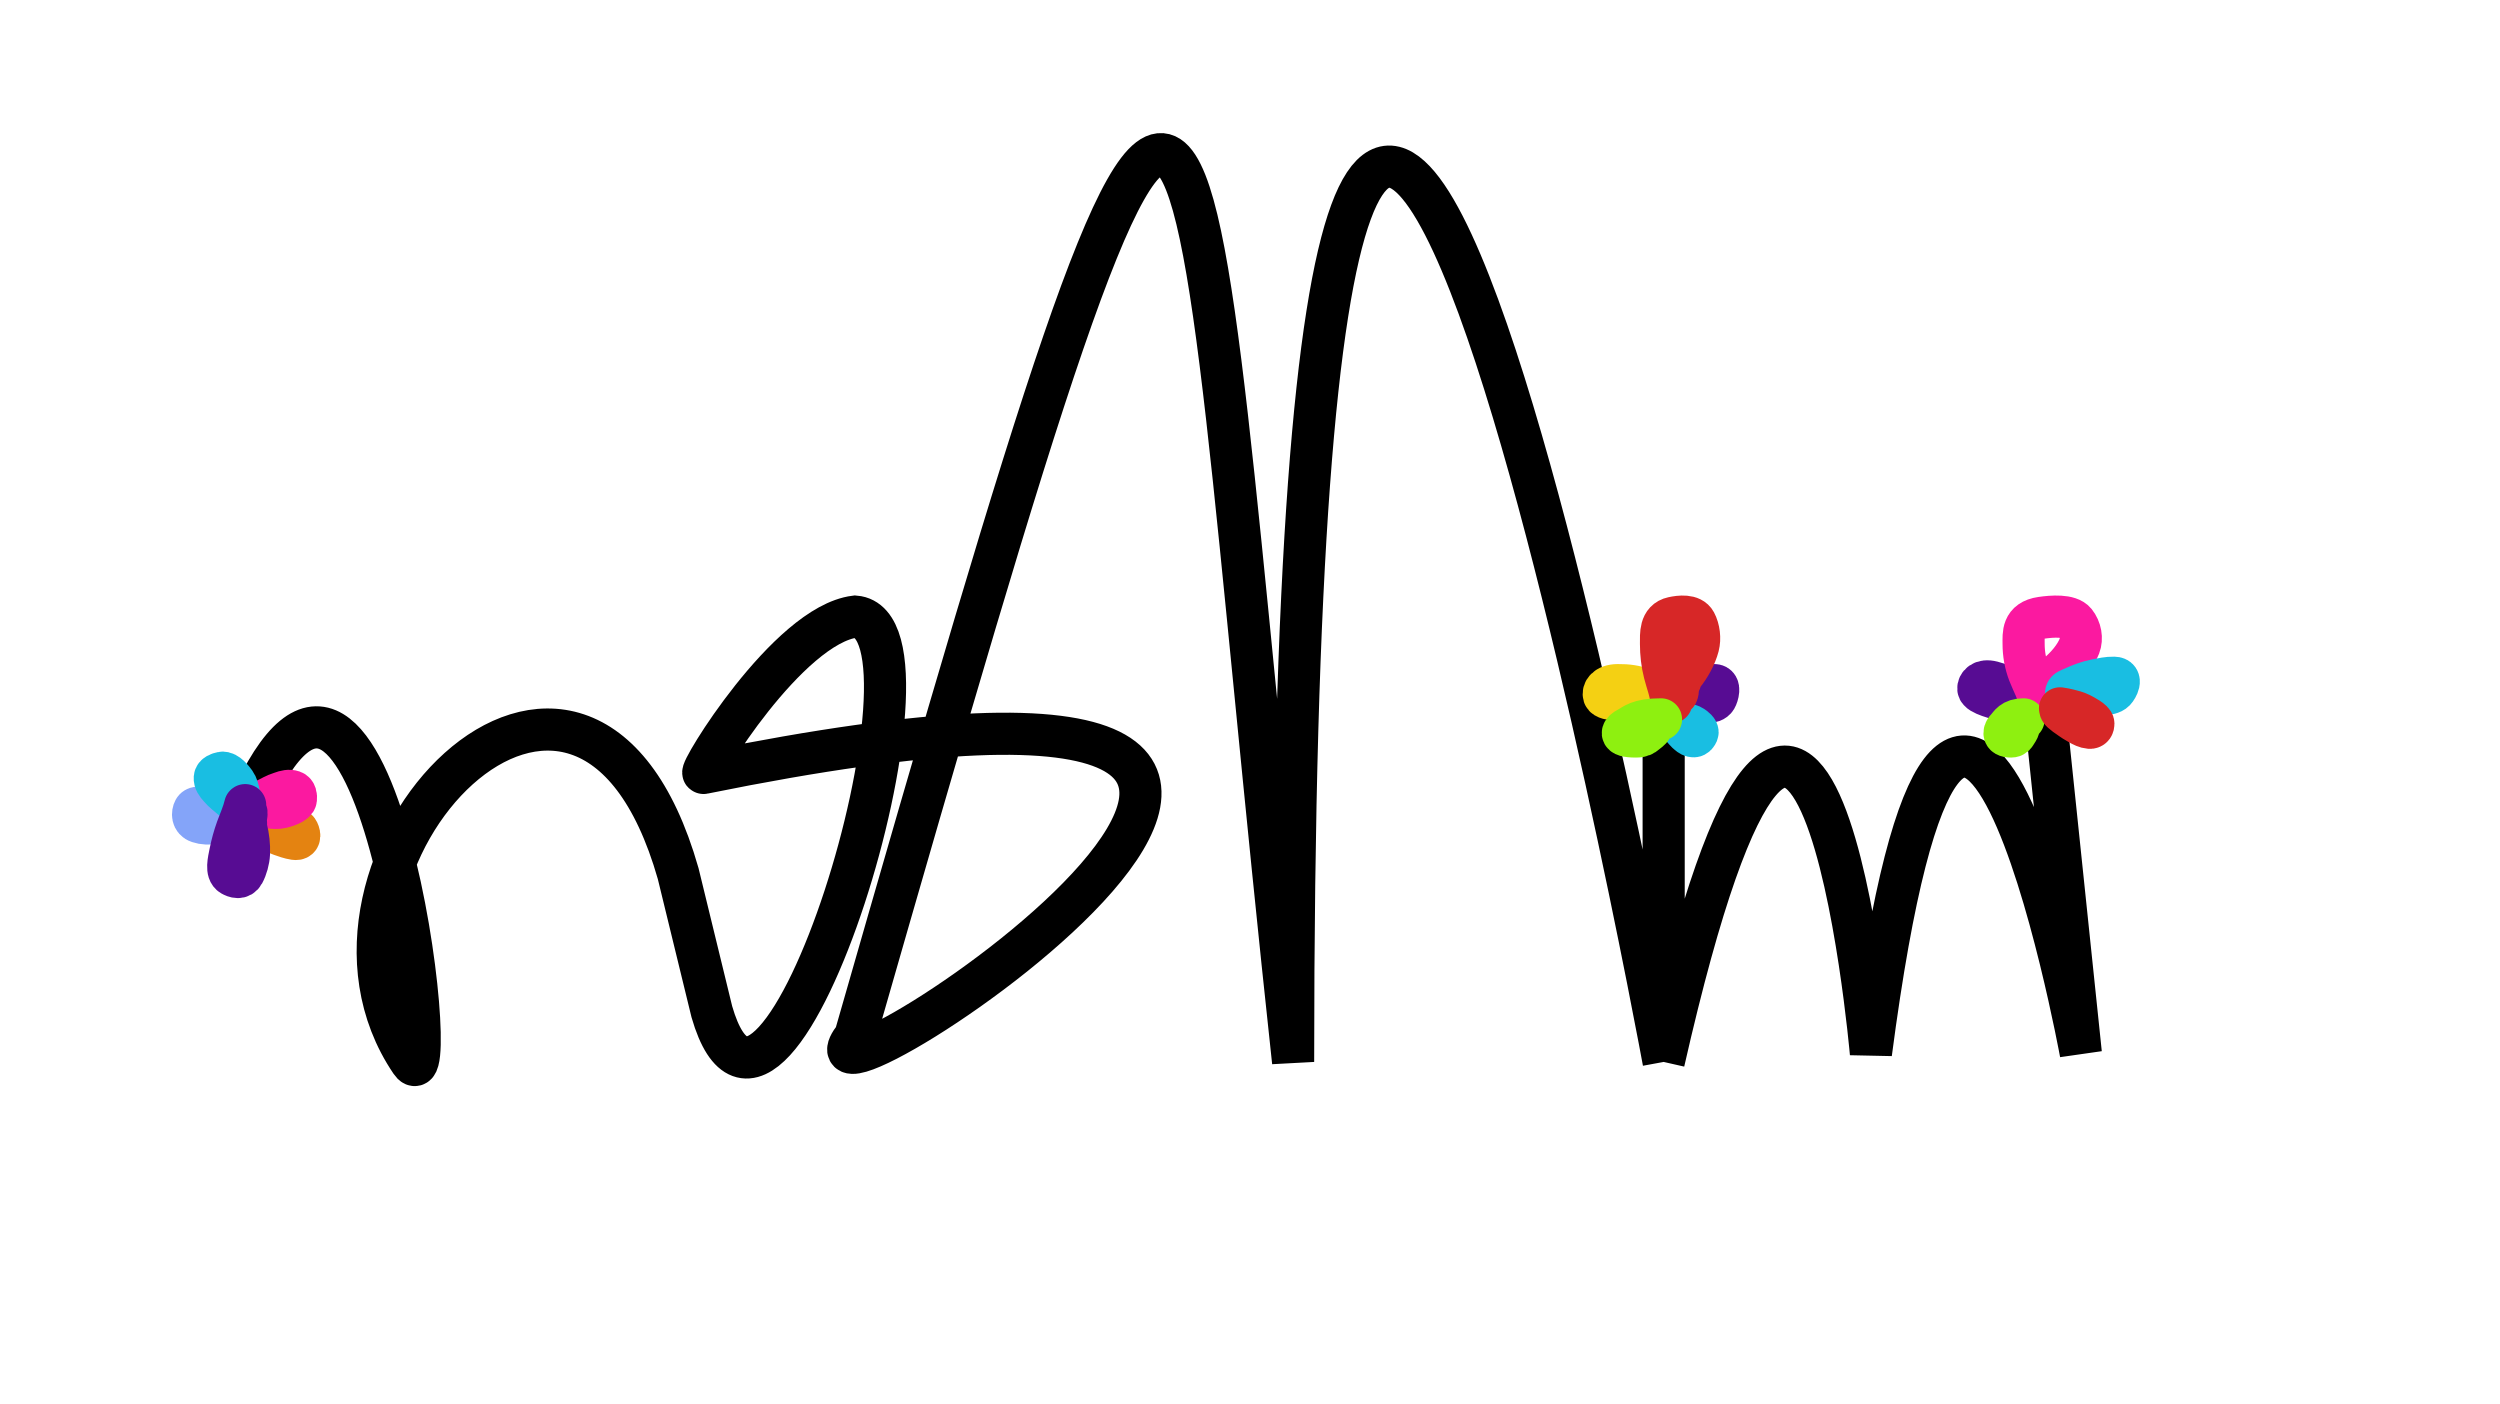 <svg width="178" height="100" viewBox="0 0 178 100" fill="none" xmlns="http://www.w3.org/2000/svg">
<path d="M118.453 75.61C118.453 75.61 92.069 -67.82 92.069 75.61C83.674 -1.855 87.272 -18.195 60.887 73.794C54.291 82.267 116.903 41.463 50.093 55.033C49.642 55.125 56.09 44.508 60.887 43.902C68.083 44.508 55.079 87.195 50.684 72.039L48.285 62.195C41.491 38.415 19.751 61.585 29.262 75.61C31.721 79.235 26.707 36.878 17.712 57.454M118.453 75.61C129.132 28.659 133.209 75 133.209 75C139.448 27.439 148.155 75 148.155 75L145.438 48.982M118.453 75.61V48.982" stroke="black" stroke-width="3"/>
<path d="M18.501 58.578C18.483 58.701 18.68 58.777 18.826 58.87C19.159 59.081 19.569 59.3 19.986 59.443C20.333 59.562 20.604 59.672 20.979 59.729C21.468 59.803 21.299 59.284 21.191 59.133C20.976 58.832 20.152 58.805 19.723 58.74C19.567 58.717 18.702 58.53 18.623 58.597" stroke="#E48311" stroke-width="3" stroke-linecap="round"/>
<path d="M16.182 58.019C16.074 58.354 15.609 58.455 15.221 58.565C14.864 58.666 14.531 58.655 14.14 58.528C13.675 58.377 13.693 57.904 13.827 57.654C14.013 57.311 14.849 57.633 15.211 57.723C15.411 57.772 15.882 57.937 16.032 57.821" stroke="#84A4F9" stroke-width="3" stroke-linecap="round"/>
<path d="M18.561 57.383C18.759 57.437 18.977 57.472 19.194 57.493C19.453 57.519 19.759 57.553 20.047 57.481C20.324 57.411 21.037 57.211 21.069 56.897C21.09 56.692 21.062 56.426 20.844 56.35C20.596 56.264 20.325 56.325 20.034 56.434C19.902 56.482 19.77 56.531 19.638 56.58C19.515 56.626 19.404 56.701 19.285 56.758C19.113 56.84 18.904 56.942 18.755 57.059C18.612 57.173 18.568 57.232 18.599 57.369" stroke="#FB19A0" stroke-width="3" stroke-linecap="round"/>
<path d="M17.07 57.025C17.068 56.839 17.04 56.642 16.999 56.45C16.949 56.221 16.894 55.948 16.732 55.723C16.575 55.506 16.15 54.954 15.806 55.02C15.583 55.063 15.308 55.166 15.292 55.376C15.274 55.614 15.42 55.828 15.621 56.045C15.713 56.144 15.804 56.242 15.895 56.341C15.98 56.432 16.093 56.505 16.189 56.59C16.327 56.714 16.497 56.862 16.667 56.955C16.831 57.044 16.906 57.064 17.043 56.996" stroke="#19BEE2" stroke-width="3" stroke-linecap="round"/>
<path d="M17.457 57.326C17.317 57.924 17.073 58.439 16.871 58.999C16.671 59.553 16.515 60.123 16.398 60.706C16.281 61.284 16.086 62.071 16.502 62.309C16.729 62.439 17.12 62.587 17.346 62.176C17.552 61.799 17.706 61.242 17.727 60.79C17.755 60.179 17.675 59.524 17.54 59.002C17.492 58.819 17.532 58.615 17.508 58.435C17.484 58.257 17.57 58.029 17.552 57.857" stroke="#570C93" stroke-width="3" stroke-linecap="round"/>
<path d="M119.621 49.936C119.621 49.748 119.813 49.68 119.96 49.575C120.295 49.335 120.702 49.1 121.107 48.981C121.442 48.882 121.707 48.78 122.061 48.78C122.522 48.78 122.296 49.518 122.177 49.719C121.939 50.12 121.174 49.972 120.77 49.972C120.623 49.972 119.8 50.054 119.737 49.936" stroke="#570C93" stroke-width="3" stroke-linecap="round"/>
<path d="M118.262 49.855C118.262 49.505 117.553 49.275 116.974 49.058C116.442 48.859 115.889 48.773 115.181 48.781C114.338 48.79 114.115 49.246 114.204 49.523C114.326 49.902 115.869 49.837 116.511 49.856C116.866 49.867 117.727 49.846 117.912 50" stroke="#F4D013" stroke-width="3" stroke-linecap="round"/>
<path d="M119.738 51.532C119.852 51.537 119.971 51.555 120.085 51.579C120.221 51.609 120.384 51.642 120.508 51.725C120.628 51.805 120.929 52.022 120.859 52.185C120.814 52.291 120.727 52.42 120.597 52.423C120.449 52.426 120.33 52.351 120.214 52.249C120.162 52.203 120.109 52.157 120.057 52.111C120.008 52.068 119.973 52.012 119.929 51.964C119.865 51.895 119.789 51.81 119.747 51.726C119.706 51.646 119.7 51.609 119.753 51.545" stroke="#19BEE2" stroke-width="3" stroke-linecap="round"/>
<path d="M119.004 50C118.968 49.274 118.692 48.625 118.517 47.931C118.343 47.246 118.263 46.549 118.263 45.845C118.263 45.146 118.192 44.188 119.105 43.989C119.604 43.88 120.433 43.781 120.713 44.305C120.97 44.786 121.051 45.467 120.913 46C120.725 46.72 120.307 47.471 119.833 48.056C119.668 48.261 119.664 48.507 119.545 48.713C119.427 48.917 119.506 49.2 119.403 49.398" stroke="#D72727" stroke-width="3" stroke-linecap="round"/>
<path d="M118.262 51.219C116.627 51.219 116.353 51.618 115.89 51.854C115.593 52.005 115.069 52.439 116.483 52.439C116.891 52.439 117.023 52.315 117.1 52.256C117.291 52.108 117.529 51.941 117.609 51.789C117.659 51.696 117.615 51.598 117.615 51.504C117.615 51.426 117.486 51.39 117.831 51.422" stroke="#8EF010" stroke-width="3" stroke-linecap="round"/>
<path d="M144.281 50.312C144.353 49.976 143.79 49.59 143.336 49.246C142.919 48.931 142.461 48.719 141.849 48.562C141.122 48.375 140.836 48.761 140.856 49.047C140.883 49.44 142.225 49.737 142.774 49.905C143.077 49.998 143.822 50.179 143.95 50.37" stroke="#570C93" stroke-width="3" stroke-linecap="round"/>
<path d="M145.192 50C145.138 49.274 144.724 48.625 144.461 47.931C144.201 47.246 144.081 46.549 144.081 45.845C144.081 45.146 143.974 44.188 145.344 43.989C146.091 43.88 147.335 43.781 147.756 44.305C148.141 44.786 148.263 45.467 148.055 46C147.774 46.72 147.146 47.471 146.436 48.056C146.187 48.261 146.182 48.507 146.004 48.713C145.827 48.917 145.945 49.2 145.79 49.398" stroke="#FB19A0" stroke-width="3" stroke-linecap="round"/>
<path d="M147.107 49.324C147.131 49.141 147.397 49.078 147.607 48.979C148.087 48.753 148.662 48.534 149.219 48.427C149.682 48.339 150.05 48.246 150.524 48.255C151.143 48.266 150.747 48.98 150.562 49.174C150.193 49.559 149.186 49.397 148.644 49.387C148.447 49.383 147.332 49.443 147.262 49.326" stroke="#19BEE2" stroke-width="3" stroke-linecap="round"/>
<path d="M144.079 51.219C143.262 51.219 143.124 51.618 142.893 51.854C142.744 52.005 142.482 52.439 143.189 52.439C143.393 52.439 143.459 52.315 143.498 52.256C143.594 52.108 143.712 51.941 143.752 51.789C143.777 51.696 143.755 51.598 143.755 51.504C143.755 51.426 143.691 51.39 143.863 51.422" stroke="#8EF010" stroke-width="3" stroke-linecap="round"/>
<path d="M146.672 50.435C146.869 50.461 147.083 50.505 147.295 50.557C147.547 50.62 147.847 50.691 148.118 50.827C148.379 50.958 149.049 51.309 149.049 51.526C149.049 51.667 148.996 51.834 148.777 51.817C148.529 51.798 148.274 51.674 148.002 51.513C147.88 51.44 147.757 51.368 147.635 51.295C147.52 51.227 147.42 51.143 147.311 51.07C147.153 50.963 146.961 50.832 146.828 50.708C146.701 50.59 146.664 50.537 146.708 50.456" stroke="#D72727" stroke-width="3" stroke-linecap="round"/>
</svg>
